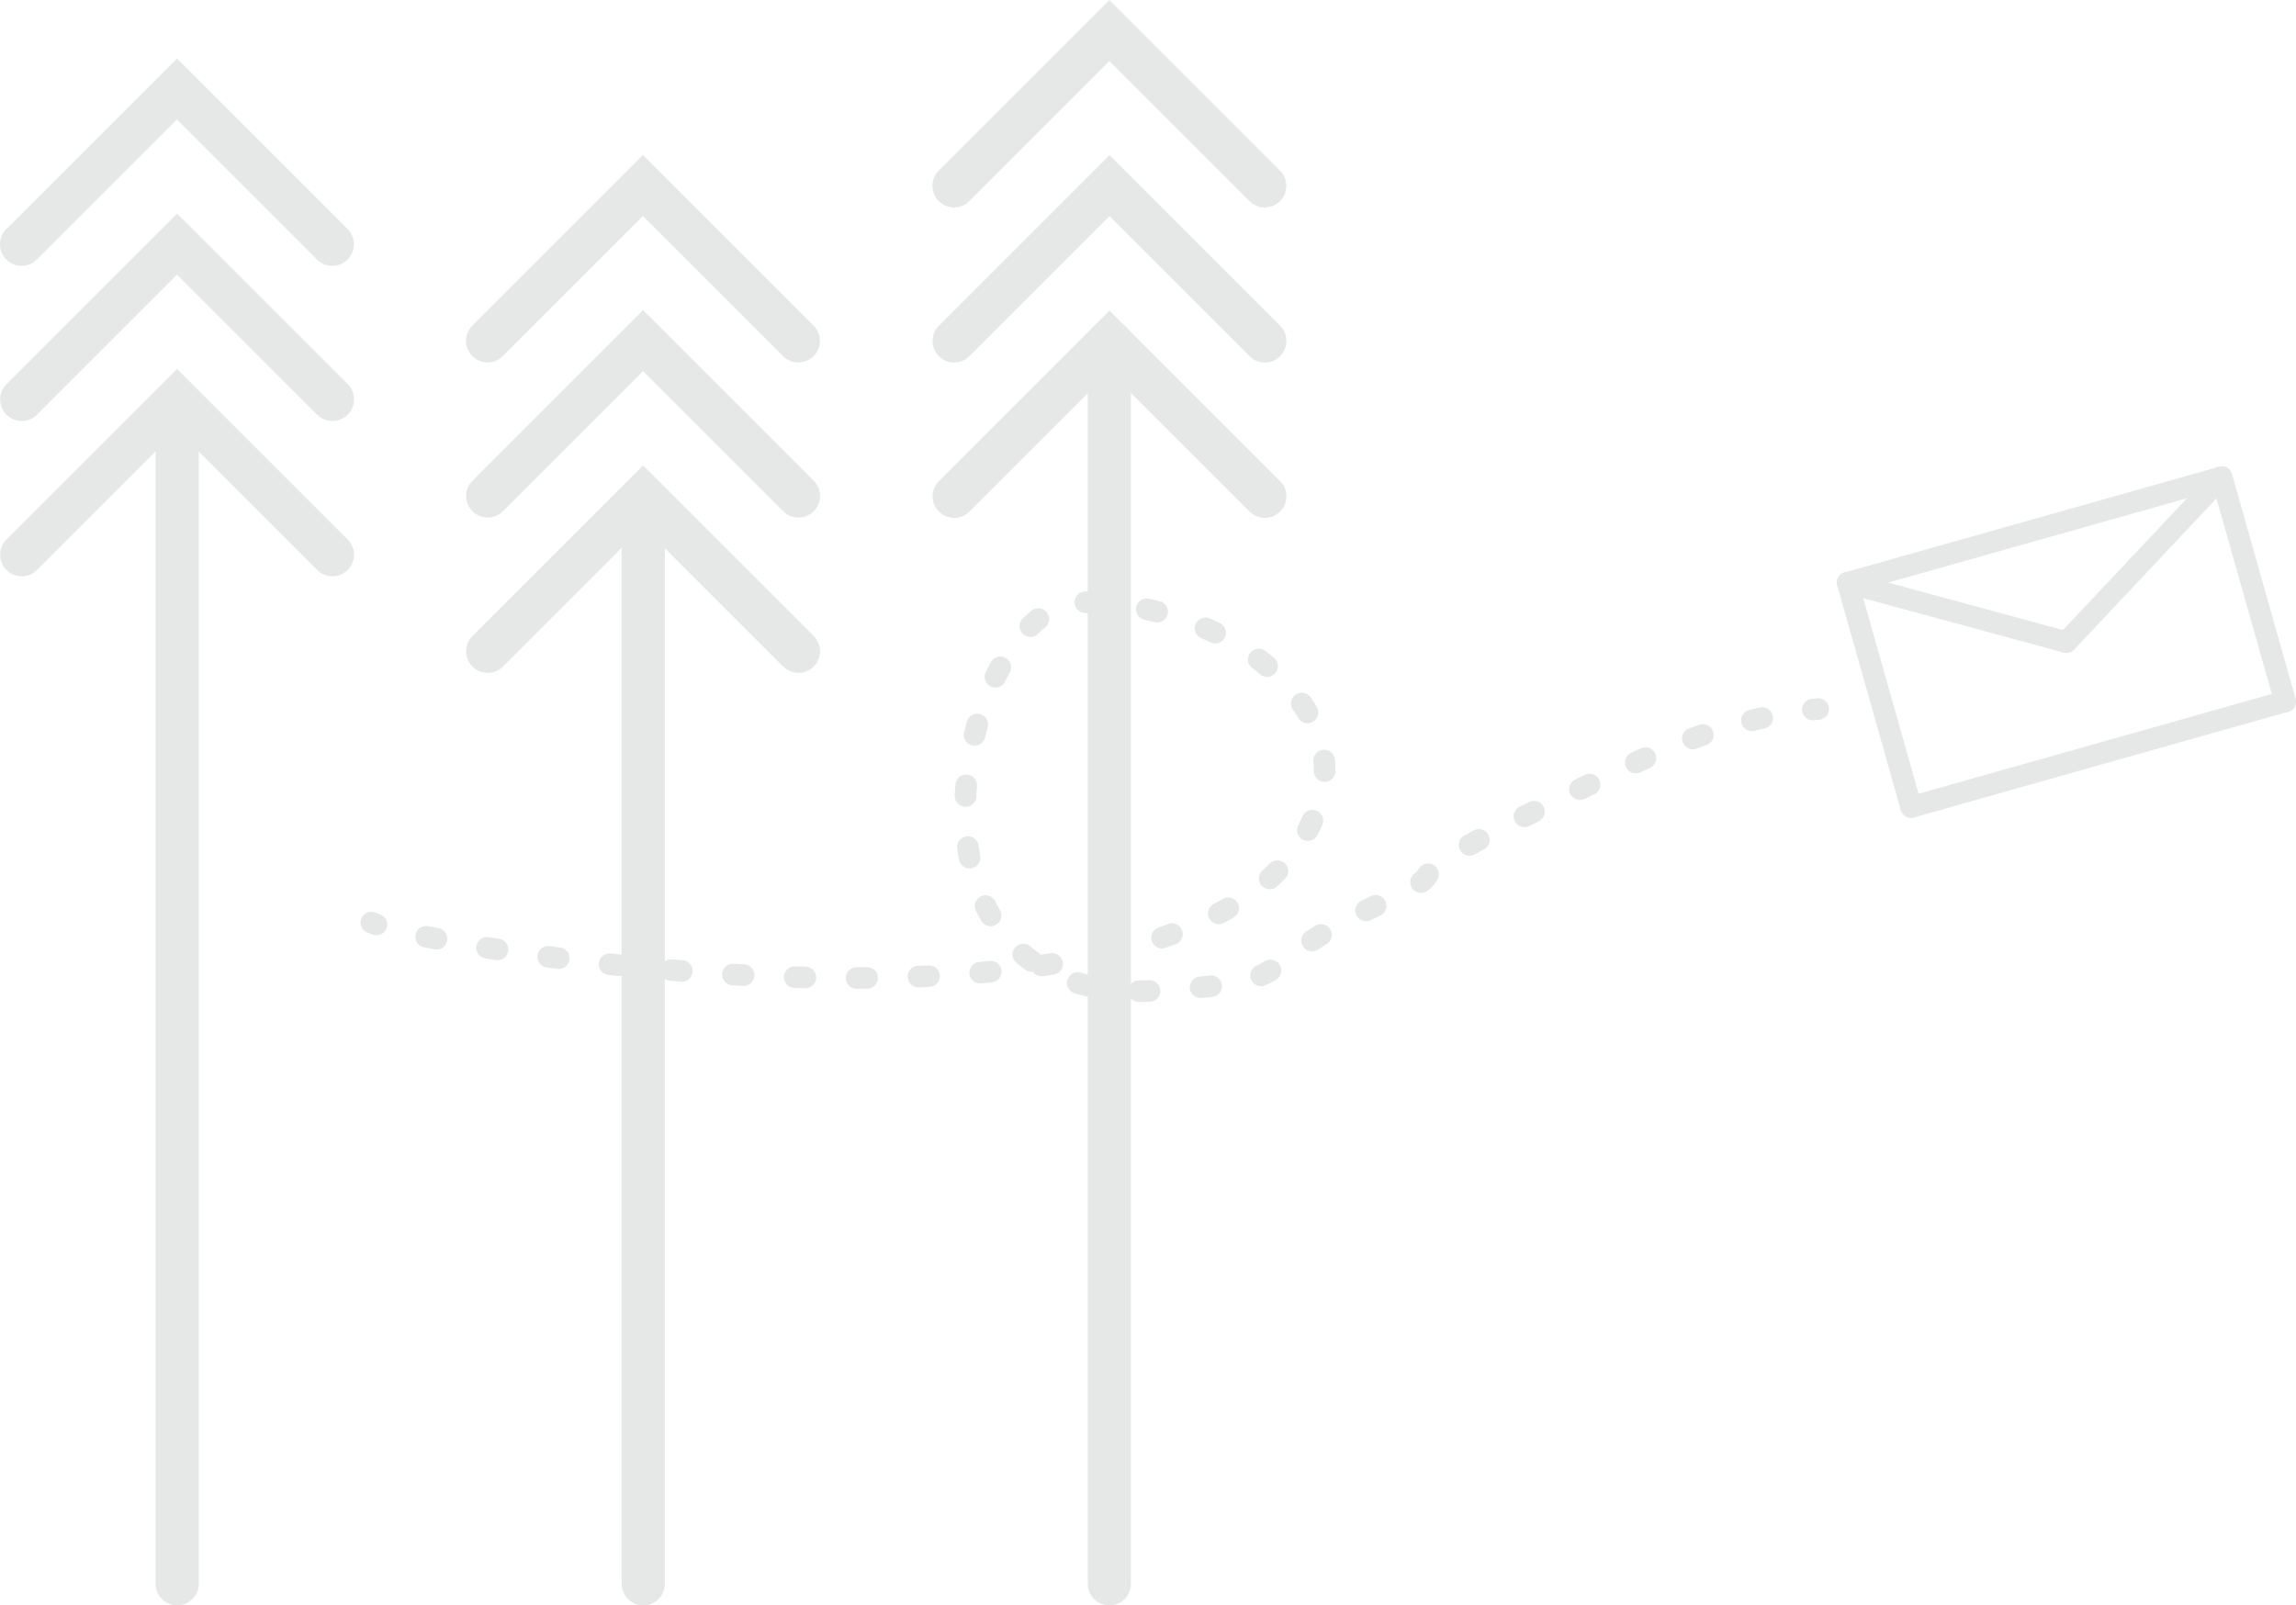 <?xml version="1.0" encoding="UTF-8"?><svg id="a" xmlns="http://www.w3.org/2000/svg" viewBox="0 0 2128.061 1488.284"><polyline points="884.221 172.284 1028.221 28.284 1172.221 172.284" style="fill:none; stroke:#e5e8e7; stroke-linecap:round; stroke-miterlimit:10; stroke-width:40px;"/><polyline points="884.339 316.109 1028.339 172.109 1172.339 316.109" style="fill:none; stroke:#e5e8e7; stroke-linecap:round; stroke-miterlimit:10; stroke-width:40px;"/><polyline points="884.339 460.109 1028.339 316.109 1172.339 460.109" style="fill:none; stroke:#e5e8e7; stroke-linecap:round; stroke-miterlimit:10; stroke-width:40px;"/><polyline points="451.917 315.974 595.917 171.974 739.917 315.974" style="fill:none; stroke:#e5e8e7; stroke-linecap:round; stroke-miterlimit:10; stroke-width:40px;"/><polyline points="452.035 459.798 596.035 315.798 740.035 459.798" style="fill:none; stroke:#e5e8e7; stroke-linecap:round; stroke-miterlimit:10; stroke-width:40px;"/><polyline points="452.035 603.798 596.035 459.798 740.035 603.798" style="fill:none; stroke:#e5e8e7; stroke-linecap:round; stroke-miterlimit:10; stroke-width:40px;"/><line x1="1028.221" y1="316.284" x2="1028.221" y2="1468.284" style="fill:none; stroke:#e5e8e7; stroke-linecap:round; stroke-miterlimit:10; stroke-width:40px;"/><line x1="596.221" y1="460.284" x2="596.221" y2="1468.284" style="fill:none; stroke:#e5e8e7; stroke-linecap:round; stroke-miterlimit:10; stroke-width:40px;"/><line x1="164.221" y1="388.284" x2="164.221" y2="1468.284" style="fill:none; stroke:#e5e8e7; stroke-linecap:round; stroke-miterlimit:10; stroke-width:40px;"/><polyline points="20 226.455 164 82.455 308 226.455" style="fill:none; stroke:#e5e8e7; stroke-linecap:round; stroke-miterlimit:10; stroke-width:40px;"/><polyline points="20.118 370.28 164.118 226.28 308.118 370.28" style="fill:none; stroke:#e5e8e7; stroke-linecap:round; stroke-miterlimit:10; stroke-width:40px;"/><polyline points="20.118 514.28 164.118 370.28 308.118 514.28" style="fill:none; stroke:#e5e8e7; stroke-linecap:round; stroke-miterlimit:10; stroke-width:40px;"/><g><line x1="1771.367" y1="748.169" x2="1712.477" y2="540.14" style="fill:none; stroke:#e5e8e7; stroke-linecap:round; stroke-miterlimit:10; stroke-width:20px;"/><line x1="2118.061" y1="650.434" x2="2059.172" y2="442.405" style="fill:none; stroke:#e5e8e7; stroke-linecap:round; stroke-miterlimit:10; stroke-width:20px;"/><line x1="2059.077" y1="442.426" x2="1712.639" y2="540.306" style="fill:none; stroke:#e5e8e7; stroke-linecap:round; stroke-miterlimit:10; stroke-width:20px;"/><line x1="2117.805" y1="650.289" x2="1771.367" y2="748.169" style="fill:none; stroke:#e5e8e7; stroke-linecap:round; stroke-miterlimit:10; stroke-width:20px;"/><line x1="1915.222" y1="595.298" x2="1712.639" y2="540.306" style="fill:none; stroke:#e5e8e7; stroke-linecap:round; stroke-miterlimit:10; stroke-width:20px;"/><line x1="2059.077" y1="442.426" x2="1915.222" y2="595.298" style="fill:none; stroke:#e5e8e7; stroke-linecap:round; stroke-miterlimit:10; stroke-width:20px;"/></g><g><path d="M344.221,855.284c1.242,.551,2.802,1.147,4.667,1.784" style="fill:none; stroke:#e5e8e7; stroke-linecap:round; stroke-miterlimit:10; stroke-width:20px;"/><path d="M394.941,868.422c185.249,37.867,783.876,105.783,831.28-139.138,15.392-79.524-90-171-225-171-109.929,0-198.222,376.889,72,360,144-9,72-18,207-81,95.459-44.548-36,0,189-108,55.071-26.434,112.06-55.79,187.516-68.235" style="fill:none; stroke:#e5e8e7; stroke-dasharray:0 0 9.887 47.456; stroke-linecap:round; stroke-miterlimit:10; stroke-width:20px;"/><path d="M1680.245,657.809c1.65-.183,3.309-.358,4.977-.525" style="fill:none; stroke:#e5e8e7; stroke-linecap:round; stroke-miterlimit:10; stroke-width:20px;"/></g></svg>